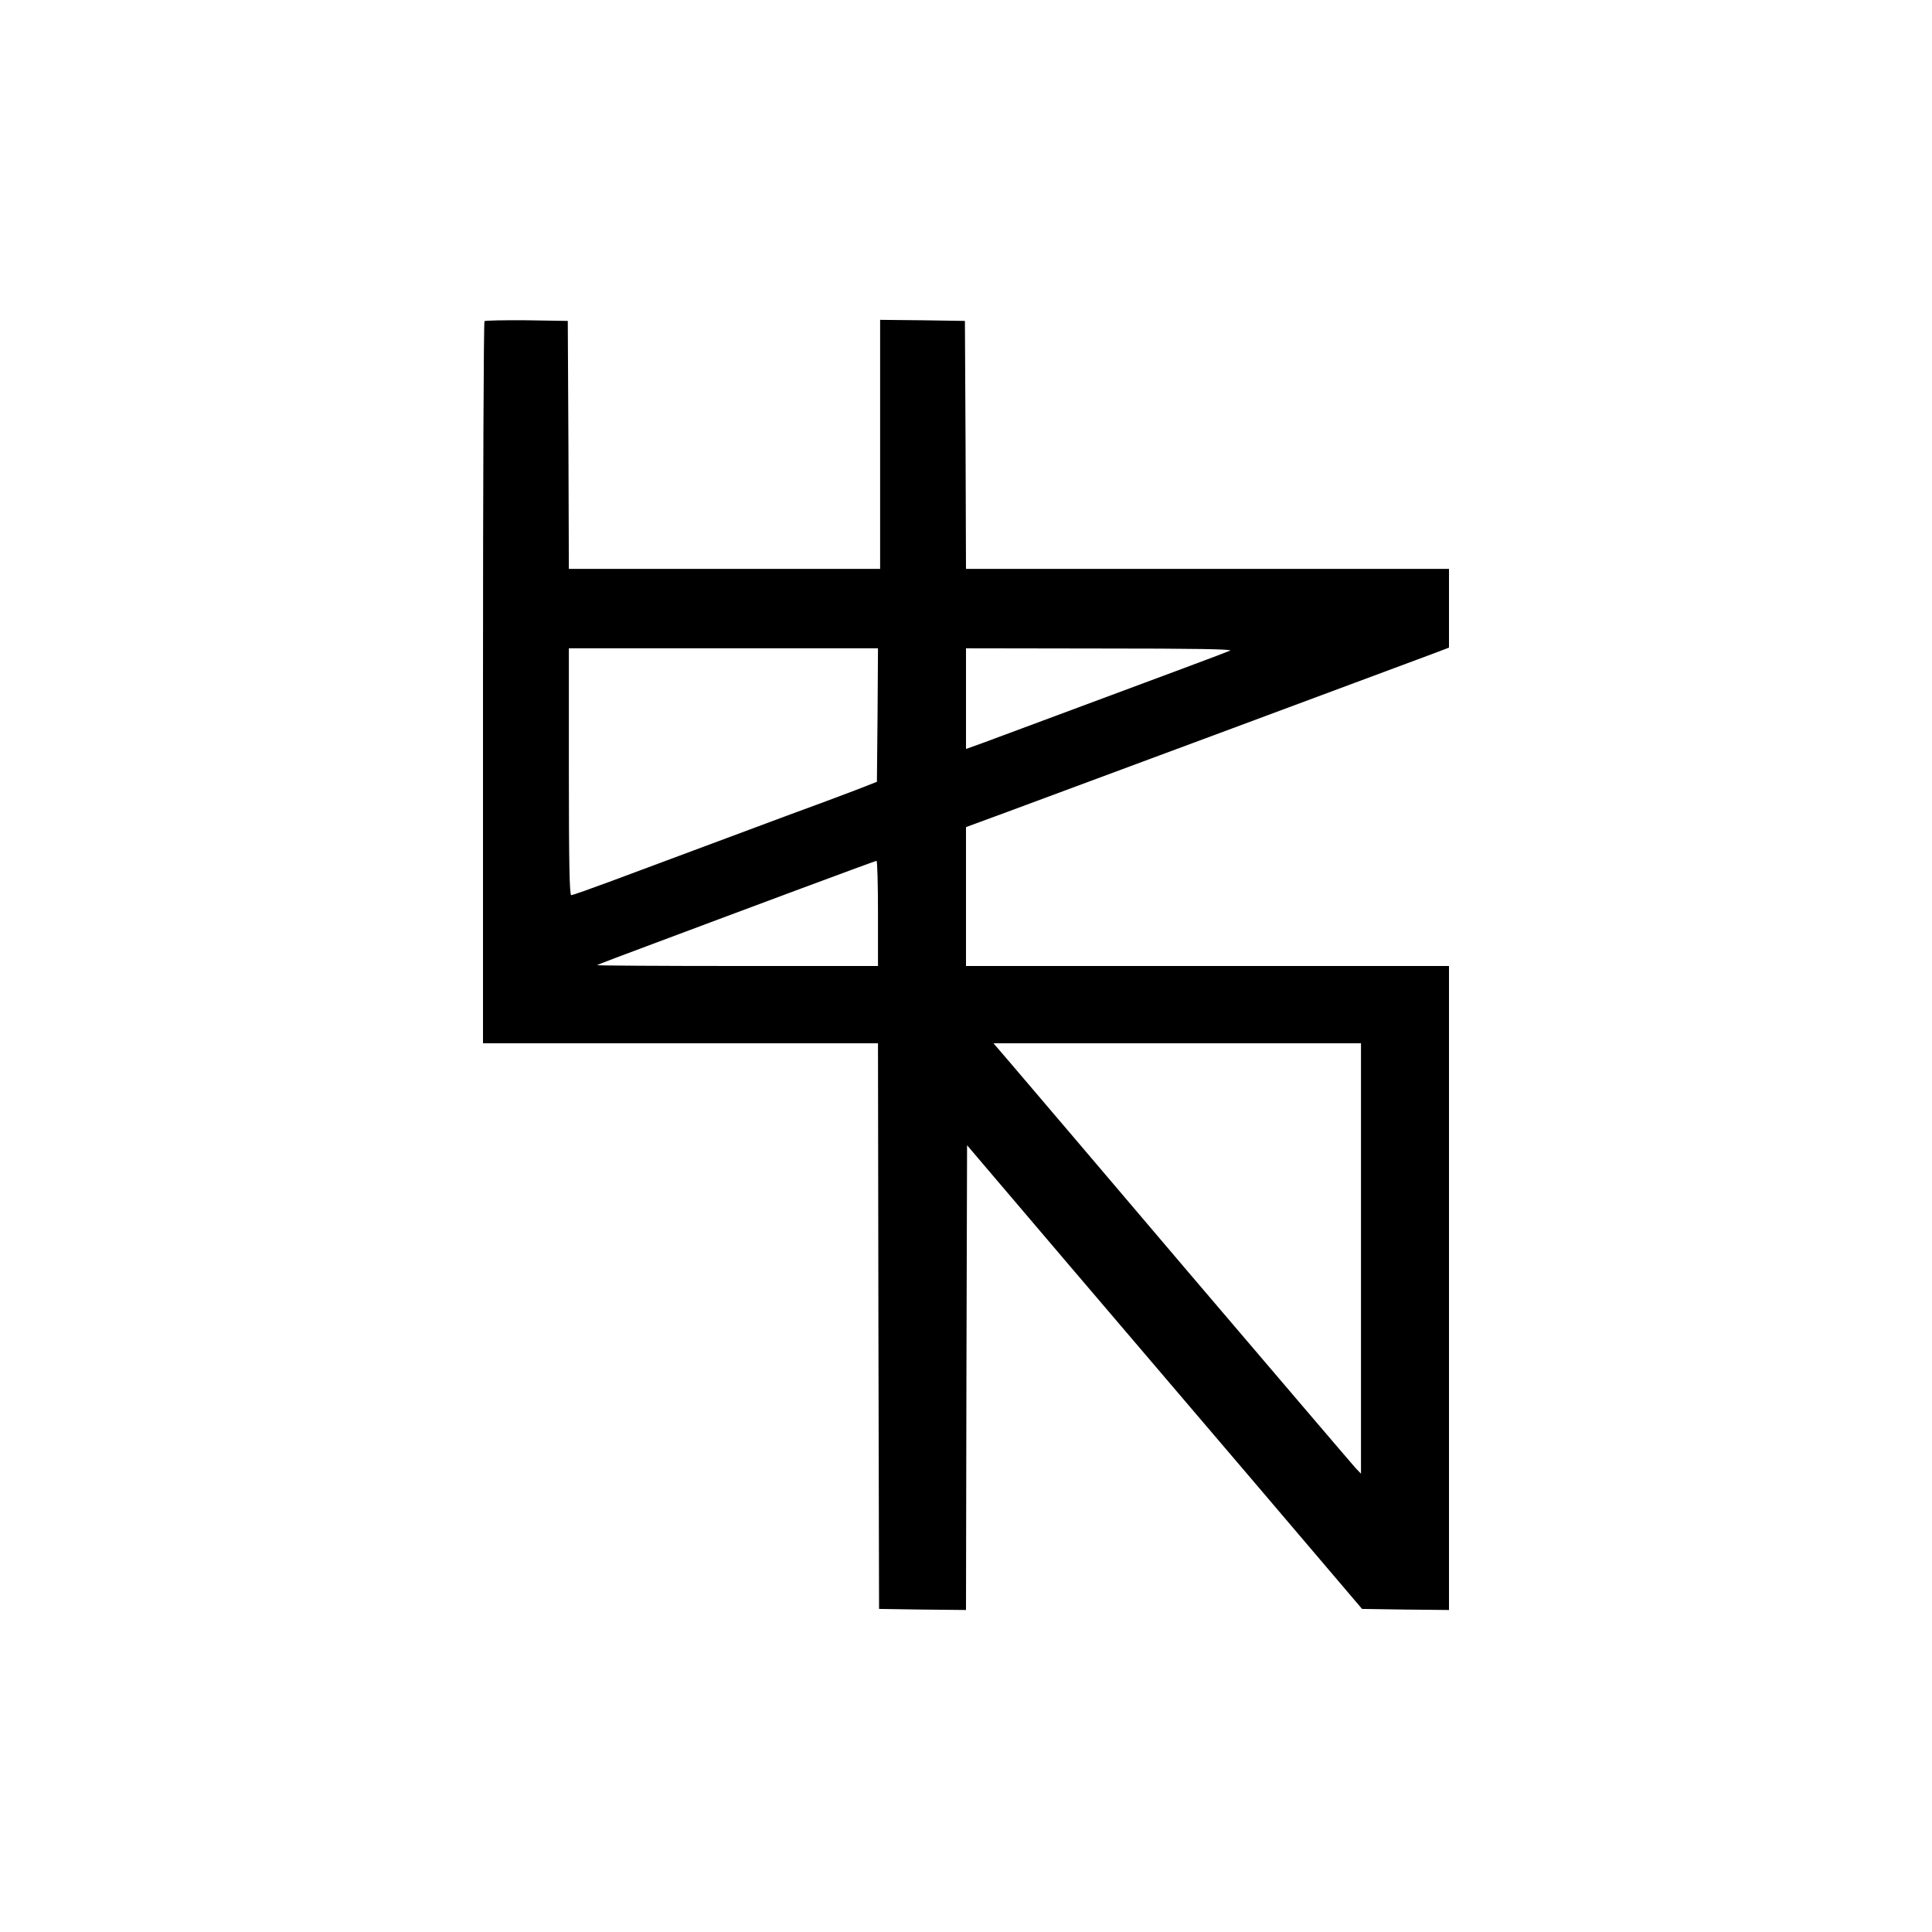 <?xml version="1.0" standalone="no"?>
<!DOCTYPE svg PUBLIC "-//W3C//DTD SVG 20010904//EN"
 "http://www.w3.org/TR/2001/REC-SVG-20010904/DTD/svg10.dtd">
<svg version="1.0" xmlns="http://www.w3.org/2000/svg"
 width="900pt" height="900pt" viewBox="0 0 900 900"
 preserveAspectRatio="xMidYMid meet">

<g transform="translate(0,900) scale(0.1,-0.1)"
fill="#000000" stroke="none">
<path d="M2257 7504 c-4 -4 -7 -763 -7 -1686 l0 -1678 920 0 920 0 2 -1317 3
-1318 202 -3 203 -2 2 1082 3 1083 451 -530 c249 -292 663 -777 921 -1080
l468 -550 203 -3 202 -2 0 1500 0 1500 -1125 0 -1125 0 0 323 0 324 193 71
c309 114 1817 675 1975 734 l82 31 0 184 0 183 -1125 0 -1125 0 -2 578 -3 577
-197 3 -198 2 0 -580 0 -580 -725 0 -725 0 -2 578 -3 577 -191 3 c-104 1 -193
-1 -197 -4z m1831 -1835 l-3 -311 -100 -39 c-55 -21 -199 -75 -320 -119 -449
-167 -644 -240 -816 -304 -97 -36 -181 -66 -188 -66 -8 0 -11 152 -11 575 l0
575 720 0 720 0 -2 -311z m1642 300 c-25 -11 -283 -107 -805 -301 -148 -55
-305 -113 -347 -129 l-78 -28 0 234 0 235 628 -1 c436 0 619 -3 602 -10z
m-1640 -1224 l0 -245 -657 0 c-361 0 -654 2 -652 4 2 2 128 50 279 106 151 57
442 165 645 241 204 76 373 138 378 139 4 0 7 -110 7 -245z m2250 -1607 l0
-1003 -24 25 c-13 14 -362 423 -777 910 -414 487 -788 927 -832 978 l-79 92
856 0 856 0 0 -1002z"/>
</g>
</svg>
